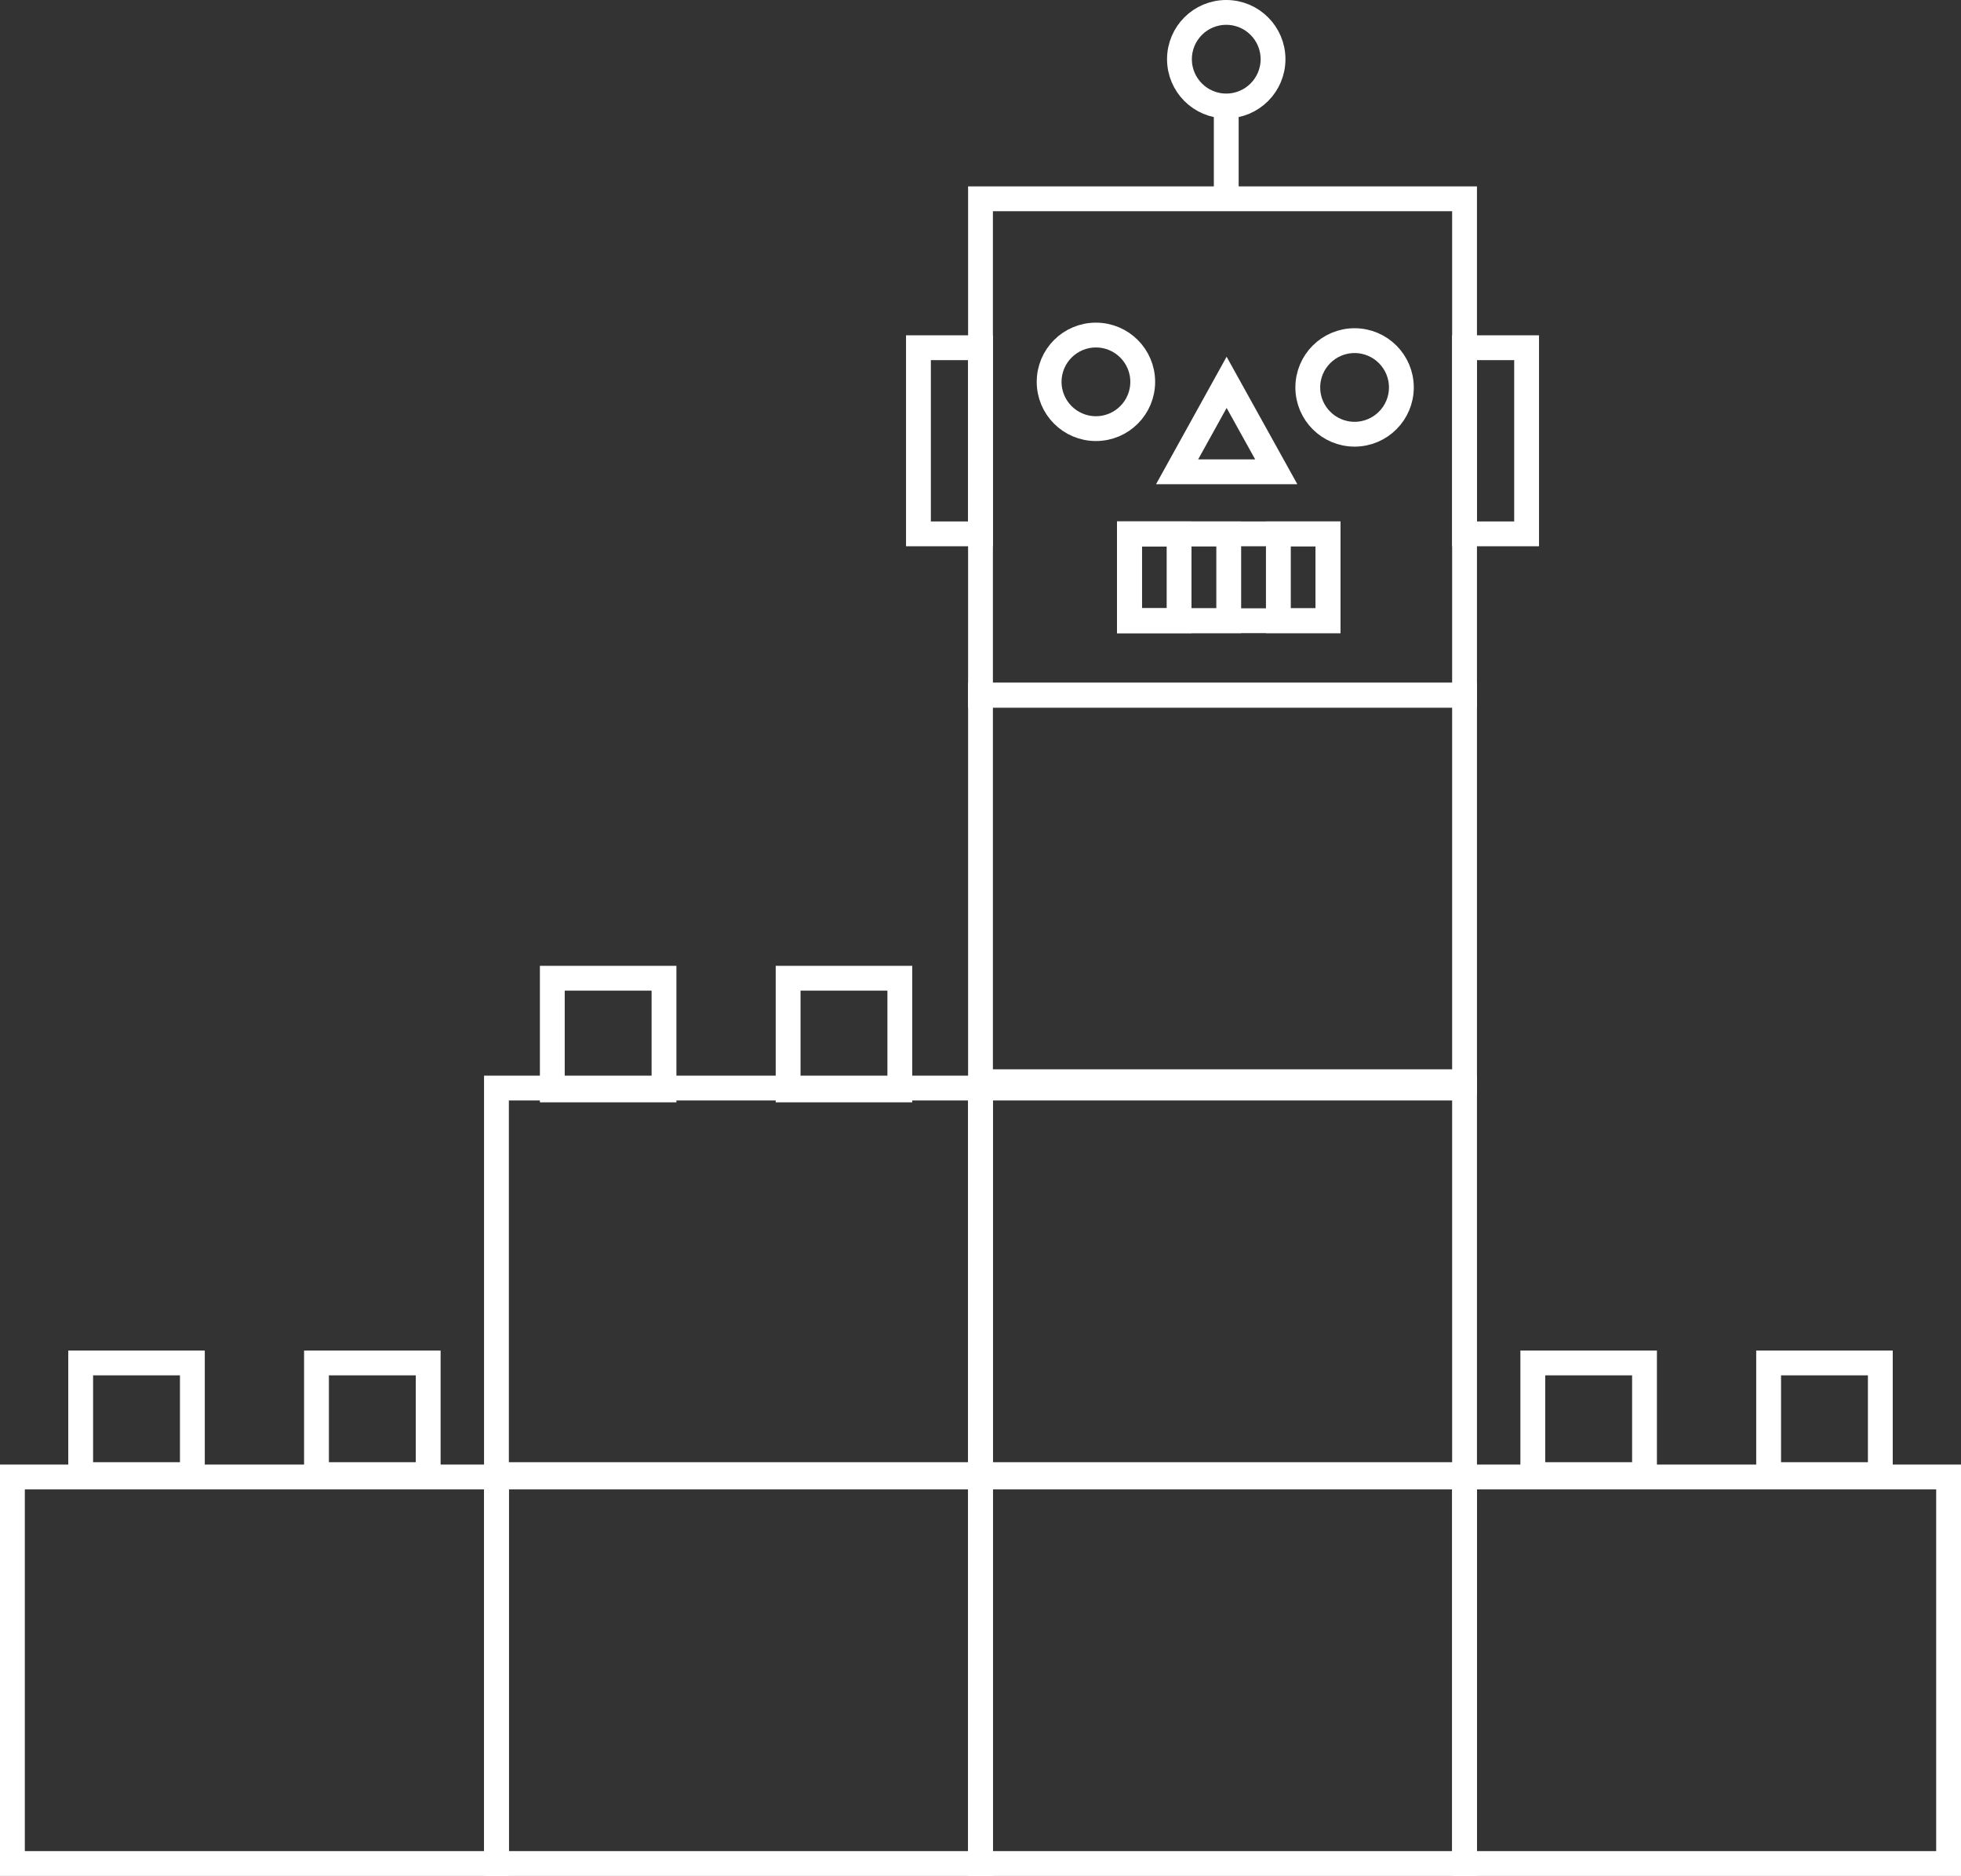 <svg xmlns="http://www.w3.org/2000/svg" viewBox="0 0 158 151.17"><rect x="0" y="0" width="158" height="151.17" fill="#333333" stroke="none"/><defs><style>.cls-1{fill:none;stroke:#fff;stroke-miterlimit:10;stroke-width:2px;}</style></defs><title>Fichier 14</title><g id="Calque_2" data-name="Calque 2"><g id="Calque_2-2" data-name="Calque 2"><circle class="cls-1" cx="88.3" cy="30.77" r="3.77"/><circle class="cls-1" cx="109.14" cy="31.22" r="3.77"/><polygon class="cls-1" points="102.83 38.02 94.84 38.02 98.83 30.81 98.83 30.81 102.83 38.02"/><rect class="cls-1" x="91" y="43.02" width="16" height="7"/><rect class="cls-1" x="118" y="28.02" width="5" height="15"/><rect class="cls-1" x="74" y="28.02" width="5" height="15"/><rect class="cls-1" x="91" y="43.02" width="8" height="7"/><rect class="cls-1" x="91" y="43.02" width="4" height="7"/><rect class="cls-1" x="103" y="43.02" width="4" height="7"/><rect class="cls-1" x="79" y="16.02" width="39" height="40"/><rect class="cls-1" x="1" y="119.02" width="39" height="31.15"/><path class="cls-1" d="M117.5,24.88"/><circle class="cls-1" cx="98.8" cy="4.77" r="3.77"/><line class="cls-1" x1="98.8" y1="8.02" x2="98.8" y2="16.02"/><rect class="cls-1" x="6.5" y="109.83" width="9" height="9"/><rect class="cls-1" x="25.5" y="109.83" width="9" height="9"/><rect class="cls-1" x="79" y="56.02" width="39" height="31.15"/><rect class="cls-1" x="44.5" y="78.83" width="9" height="9"/><rect class="cls-1" x="63.5" y="78.83" width="9" height="9"/><rect class="cls-1" x="40" y="119.02" width="39" height="31.15"/><rect class="cls-1" x="79" y="119.02" width="39" height="31.15"/><rect class="cls-1" x="40" y="87.68" width="39" height="31.15"/><rect class="cls-1" x="79" y="87.68" width="39" height="31.15"/><rect class="cls-1" x="118" y="119.02" width="39" height="31.15"/><rect class="cls-1" x="123.5" y="109.83" width="9" height="9"/><rect class="cls-1" x="142.5" y="109.83" width="9" height="9"/></g></g></svg>